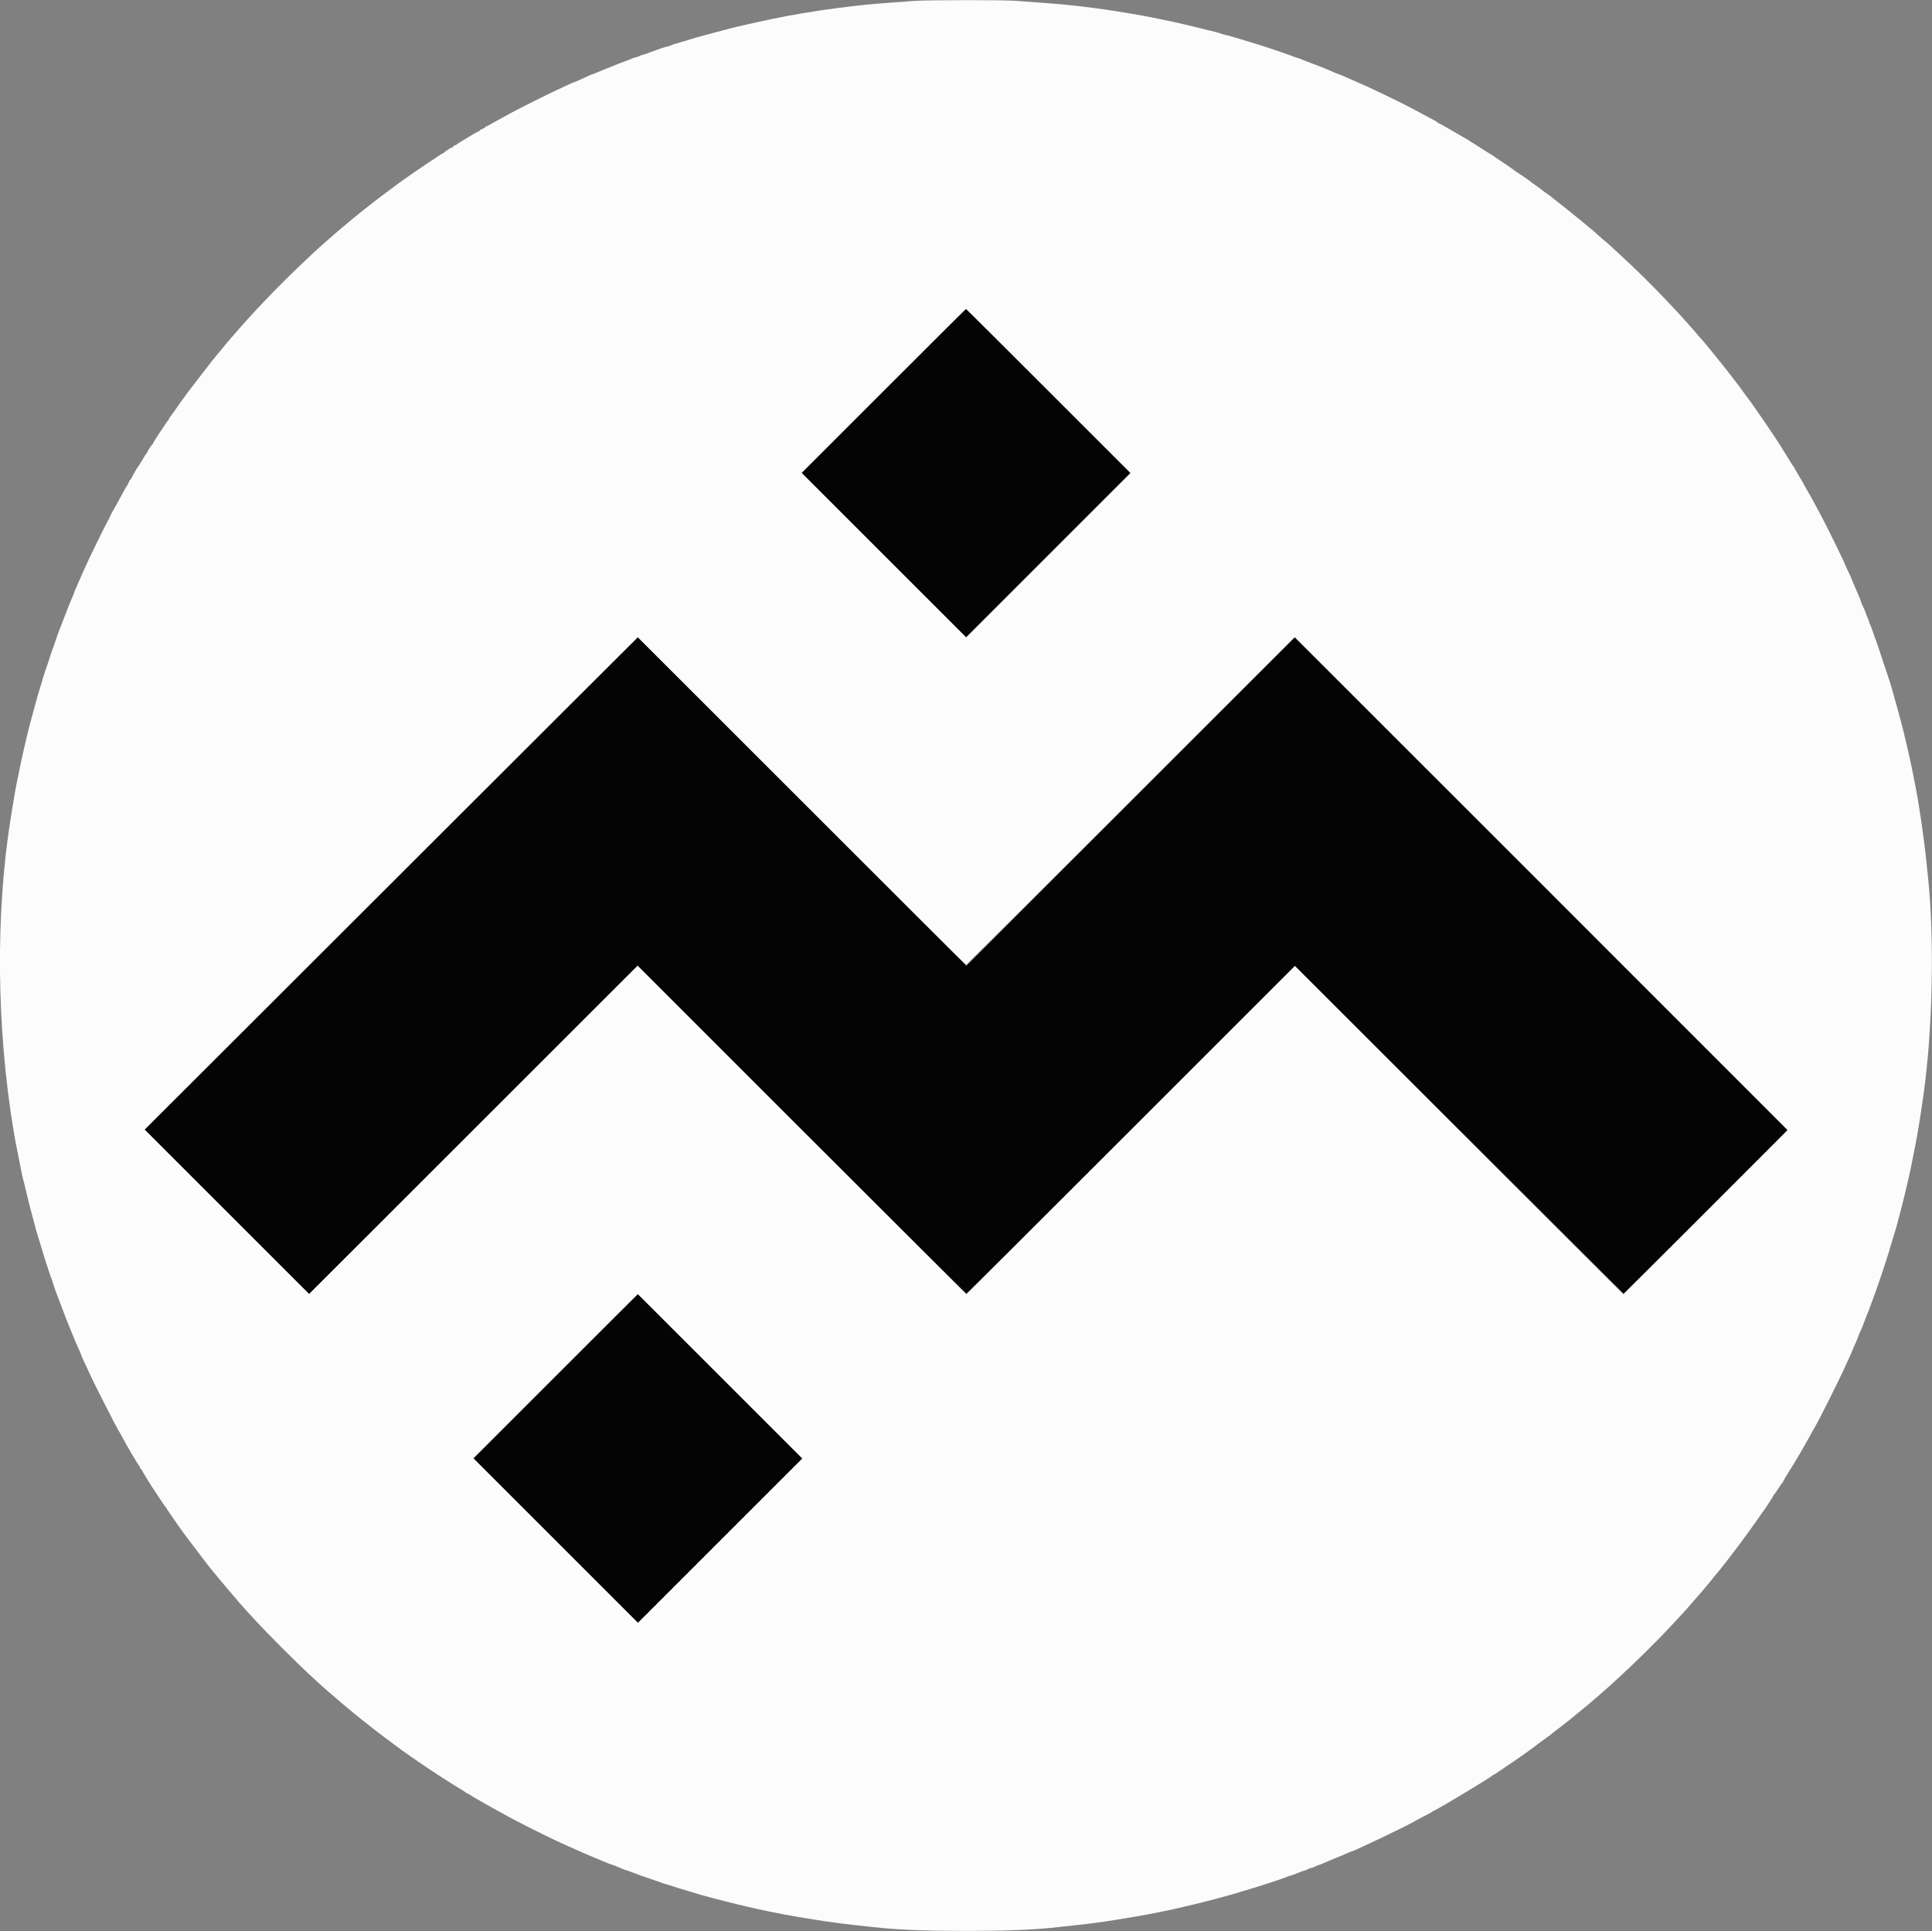 <svg id="svg" version="1.1" xmlns="http://www.w3.org/2000/svg" xmlns:xlink="http://www.w3.org/1999/xlink" width="400" height="399.902" viewBox="0, 0, 400,399.902"><rect x="0" y="0" width="400" height="399.902" fill="#808080" stroke="none"/><g id="svgg"><path id="path0" d="M189.250 0.190 C 188.242 0.267,185.804 0.447,183.833 0.590 C 180.161 0.855,178.086 1.069,173.417 1.662 C 169.248 2.191,163.478 3.153,160.000 3.898 C 159.313 4.046,158.037 4.318,157.167 4.504 C 156.296 4.690,155.133 4.948,154.583 5.077 C 154.033 5.205,153.096 5.425,152.500 5.564 C 151.512 5.796,150.154 6.148,147.917 6.754 C 147.458 6.879,146.521 7.128,145.833 7.310 C 144.554 7.647,143.795 7.869,141.750 8.501 C 141.108 8.700,140.283 8.942,139.917 9.039 C 139.550 9.136,139.175 9.268,139.083 9.332 C 138.992 9.396,138.542 9.542,138.083 9.656 C 137.625 9.771,137.100 9.925,136.917 9.999 C 136.733 10.073,136.096 10.300,135.500 10.503 C 134.904 10.705,134.180 10.975,133.891 11.102 C 133.603 11.229,133.265 11.334,133.141 11.334 C 133.018 11.335,132.715 11.440,132.470 11.569 C 132.224 11.697,131.774 11.855,131.470 11.920 C 131.165 11.985,130.842 12.092,130.750 12.158 C 130.658 12.223,130.096 12.448,129.500 12.657 C 128.904 12.866,128.192 13.137,127.917 13.259 C 127.642 13.382,126.704 13.758,125.833 14.095 C 124.962 14.432,123.935 14.848,123.551 15.020 C 123.166 15.193,122.805 15.333,122.748 15.333 C 122.692 15.333,122.256 15.512,121.781 15.731 C 121.306 15.950,120.490 16.325,119.969 16.564 C 119.448 16.804,118.973 17.000,118.914 17.000 C 118.855 17.000,118.269 17.252,117.612 17.560 C 116.955 17.869,115.783 18.412,115.009 18.769 C 113.405 19.506,106.910 22.763,105.942 23.314 C 105.589 23.515,104.652 24.027,103.859 24.452 C 103.066 24.877,102.057 25.437,101.618 25.696 C 101.178 25.955,100.747 26.167,100.659 26.167 C 100.572 26.167,100.500 26.228,100.500 26.302 C 100.500 26.377,100.238 26.541,99.917 26.667 C 99.596 26.793,99.333 26.948,99.333 27.012 C 99.333 27.076,99.202 27.171,99.042 27.223 C 98.881 27.276,98.408 27.528,97.990 27.784 C 97.573 28.040,96.673 28.581,95.990 28.986 C 95.308 29.390,94.712 29.774,94.667 29.838 C 94.621 29.903,94.415 30.008,94.208 30.072 C 94.002 30.136,93.833 30.259,93.833 30.345 C 93.833 30.430,93.757 30.500,93.663 30.500 C 93.461 30.500,92.108 31.362,92.028 31.542 C 91.997 31.610,91.907 31.667,91.827 31.667 C 91.625 31.667,85.531 35.780,82.690 37.833 C 81.718 38.536,77.784 41.490,77.417 41.793 C 77.325 41.869,76.537 42.488,75.667 43.169 C 74.796 43.850,73.591 44.822,72.990 45.329 C 72.388 45.835,71.531 46.550,71.084 46.917 C 70.637 47.283,70.004 47.819,69.677 48.107 C 69.351 48.394,68.371 49.252,67.500 50.012 C 65.819 51.480,65.030 52.209,62.100 55.000 C 57.036 59.826,52.073 65.041,47.917 69.904 C 47.458 70.440,47.008 70.963,46.917 71.066 C 46.825 71.169,46.265 71.853,45.672 72.585 C 45.079 73.317,44.549 73.954,44.495 74.000 C 44.377 74.099,39.745 80.078,38.791 81.362 C 38.677 81.516,38.471 81.808,38.333 82.011 C 38.196 82.214,37.928 82.576,37.738 82.815 C 37.548 83.054,36.986 83.848,36.488 84.579 C 35.990 85.309,35.452 86.055,35.292 86.235 C 35.131 86.415,35.000 86.629,35.000 86.710 C 35.000 86.791,34.906 86.955,34.792 87.075 C 34.559 87.318,34.632 87.212,32.916 89.804 C 32.229 90.842,31.667 91.754,31.667 91.832 C 31.667 91.909,31.610 91.997,31.542 92.028 C 31.369 92.105,30.500 93.457,30.500 93.649 C 30.500 93.735,30.438 93.831,30.361 93.861 C 30.285 93.892,29.899 94.479,29.505 95.167 C 29.110 95.854,28.686 96.534,28.563 96.677 C 28.294 96.989,27.572 98.239,27.294 98.875 C 27.184 99.127,27.044 99.333,26.984 99.333 C 26.923 99.333,26.775 99.577,26.655 99.875 C 26.534 100.173,26.389 100.454,26.333 100.500 C 26.276 100.546,25.925 101.146,25.553 101.833 C 24.072 104.571,23.595 105.438,23.304 105.917 C 23.137 106.192,22.922 106.612,22.826 106.850 C 22.730 107.089,22.466 107.614,22.240 108.017 C 21.760 108.873,19.086 114.292,18.424 115.750 C 18.175 116.300,17.759 117.200,17.500 117.750 C 17.242 118.300,16.836 119.217,16.598 119.788 C 16.360 120.358,15.978 121.235,15.750 121.735 C 15.521 122.236,15.333 122.695,15.333 122.756 C 15.333 122.817,15.224 123.103,15.090 123.391 C 14.740 124.146,13.384 127.546,12.888 128.917 C 12.655 129.558,12.366 130.308,12.246 130.583 C 12.125 130.858,11.830 131.683,11.589 132.417 C 11.348 133.150,11.084 133.900,11.001 134.083 C 10.918 134.267,10.651 135.054,10.406 135.833 C 10.161 136.612,9.903 137.400,9.831 137.583 C 9.608 138.159,9.195 139.393,9.024 140.000 C 8.933 140.321,8.697 141.108,8.499 141.750 C 7.855 143.844,7.644 144.566,7.331 145.750 C 7.162 146.392,6.785 147.779,6.493 148.833 C 6.201 149.887,5.825 151.350,5.657 152.083 C 5.489 152.817,5.234 153.904,5.090 154.500 C 4.690 156.156,4.237 158.278,3.400 162.417 C 3.185 163.479,2.931 164.981,2.242 169.250 C -0.951 189.053,-0.741 212.742,2.817 234.167 C 3.148 236.158,3.427 237.628,3.925 240.000 C 4.050 240.596,4.270 241.721,4.414 242.500 C 4.559 243.279,4.743 244.104,4.824 244.333 C 4.905 244.563,5.174 245.650,5.422 246.750 C 5.670 247.850,6.132 249.688,6.449 250.833 C 6.766 251.979,7.133 253.367,7.265 253.917 C 7.397 254.467,7.574 255.104,7.657 255.333 C 7.740 255.563,7.971 256.313,8.169 257.000 C 8.819 259.254,10.357 264.072,10.598 264.609 C 10.727 264.897,10.833 265.191,10.833 265.262 C 10.833 265.412,11.958 268.594,12.184 269.083 C 12.269 269.267,12.553 270.017,12.815 270.750 C 13.282 272.055,14.203 274.422,14.501 275.083 C 14.584 275.267,14.846 275.904,15.083 276.500 C 15.321 277.096,15.582 277.733,15.664 277.917 C 15.745 278.100,16.042 278.761,16.323 279.387 C 16.604 280.012,16.833 280.574,16.833 280.635 C 16.833 280.697,17.088 281.273,17.399 281.915 C 17.711 282.558,18.178 283.571,18.439 284.167 C 19.275 286.082,24.249 295.857,24.672 296.417 C 24.741 296.508,25.064 297.088,25.390 297.705 C 26.282 299.396,28.532 303.220,28.781 303.470 C 28.901 303.591,29.000 303.798,29.000 303.929 C 29.000 304.060,29.075 304.167,29.167 304.167 C 29.258 304.167,29.333 304.238,29.333 304.325 C 29.333 304.465,31.706 308.326,32.053 308.750 C 32.128 308.842,32.650 309.629,33.214 310.500 C 33.778 311.371,34.298 312.108,34.369 312.139 C 34.441 312.169,34.500 312.264,34.500 312.349 C 34.500 312.483,38.349 317.982,38.838 318.545 C 38.935 318.658,39.548 319.462,40.200 320.333 C 40.852 321.204,41.562 322.142,41.778 322.417 C 42.284 323.059,42.332 323.122,42.922 323.917 C 43.194 324.283,43.496 324.668,43.592 324.771 C 43.689 324.874,44.026 325.278,44.342 325.669 C 44.658 326.059,45.179 326.692,45.500 327.075 C 45.821 327.457,46.421 328.175,46.833 328.669 C 47.246 329.164,47.696 329.685,47.833 329.827 C 47.971 329.970,48.247 330.295,48.446 330.550 C 48.911 331.144,50.413 332.866,51.167 333.670 C 51.487 334.012,52.387 334.988,53.167 335.840 C 55.146 338.003,61.374 344.246,63.641 346.338 C 64.681 347.298,65.816 348.346,66.163 348.667 C 67.007 349.447,68.794 351.004,69.310 351.410 C 69.539 351.590,69.919 351.918,70.155 352.139 C 70.390 352.359,71.146 352.997,71.833 353.556 C 72.521 354.114,73.121 354.616,73.167 354.670 C 73.244 354.761,75.476 356.546,76.559 357.383 C 76.821 357.585,77.121 357.825,77.226 357.917 C 77.331 358.008,77.867 358.418,78.417 358.826 C 78.967 359.235,79.492 359.634,79.583 359.713 C 79.675 359.792,80.462 360.379,81.333 361.018 C 82.204 361.658,83.031 362.271,83.170 362.382 C 83.309 362.493,83.759 362.808,84.170 363.083 C 84.581 363.358,84.954 363.623,85.000 363.673 C 85.046 363.722,85.758 364.216,86.583 364.769 C 87.408 365.323,88.421 366.007,88.833 366.290 C 90.322 367.309,93.943 369.627,95.167 370.344 C 95.854 370.747,96.442 371.135,96.472 371.205 C 96.503 371.276,96.604 371.333,96.696 371.333 C 96.789 371.333,97.064 371.475,97.308 371.647 C 97.551 371.820,98.031 372.120,98.375 372.314 C 98.719 372.508,99.281 372.827,99.625 373.024 C 99.969 373.220,100.587 373.568,101.000 373.796 C 101.412 374.025,102.237 374.490,102.833 374.830 C 103.429 375.170,104.029 375.498,104.167 375.559 C 104.304 375.620,104.679 375.828,105.000 376.022 C 105.930 376.584,113.079 380.196,115.000 381.074 C 115.962 381.514,117.200 382.080,117.750 382.331 C 118.777 382.800,119.303 383.033,120.750 383.658 C 121.208 383.856,121.733 384.086,121.917 384.168 C 122.100 384.251,122.737 384.514,123.333 384.753 C 124.307 385.143,124.872 385.380,125.917 385.834 C 126.100 385.914,126.438 386.030,126.667 386.093 C 127.030 386.192,127.697 386.460,128.917 386.999 C 129.100 387.080,129.438 387.196,129.667 387.258 C 129.896 387.320,130.308 387.466,130.583 387.582 C 131.277 387.875,133.654 388.725,135.250 389.249 C 135.983 389.490,136.733 389.754,136.917 389.836 C 137.100 389.918,137.587 390.071,138.000 390.177 C 138.412 390.283,138.900 390.431,139.083 390.506 C 139.470 390.665,141.047 391.152,142.833 391.665 C 143.521 391.863,144.271 392.093,144.500 392.176 C 144.729 392.260,145.817 392.563,146.917 392.850 C 148.017 393.138,149.329 393.483,149.833 393.617 C 150.337 393.751,151.350 394.002,152.083 394.175 C 152.817 394.347,153.904 394.607,154.500 394.753 C 160.560 396.228,169.980 397.854,176.667 398.579 C 177.904 398.713,179.629 398.903,180.500 399.000 C 185.832 399.597,191.113 399.818,200.000 399.818 C 208.929 399.818,214.358 399.588,219.417 398.996 C 220.242 398.899,221.967 398.711,223.250 398.577 C 225.699 398.322,228.072 398.006,230.583 397.600 C 234.389 396.985,236.352 396.650,237.583 396.406 C 238.317 396.260,239.629 396.002,240.500 395.832 C 242.097 395.519,243.414 395.229,245.250 394.785 C 245.800 394.652,246.775 394.424,247.417 394.279 C 248.058 394.134,249.183 393.854,249.917 393.657 C 250.650 393.460,251.775 393.165,252.417 393.002 C 253.058 392.838,254.221 392.514,255.000 392.281 C 255.779 392.048,257.054 391.671,257.833 391.443 C 260.772 390.582,265.720 388.960,266.609 388.566 C 266.897 388.438,267.214 388.333,267.311 388.333 C 267.409 388.333,267.772 388.210,268.119 388.060 C 269.072 387.648,269.357 387.541,270.083 387.325 C 270.450 387.216,270.821 387.060,270.908 386.980 C 270.995 386.899,271.183 386.831,271.325 386.828 C 271.467 386.825,271.883 386.677,272.250 386.500 C 272.617 386.323,272.977 386.175,273.051 386.172 C 273.167 386.167,273.908 385.861,275.083 385.332 C 275.267 385.249,275.904 384.987,276.500 384.750 C 277.096 384.513,277.733 384.251,277.917 384.168 C 279.093 383.638,279.831 383.333,279.936 383.333 C 280.003 383.333,280.513 383.116,281.070 382.850 C 281.627 382.584,282.571 382.144,283.167 381.872 C 283.762 381.600,284.775 381.133,285.417 380.835 C 287.110 380.047,292.402 377.431,292.500 377.333 C 292.571 377.263,293.869 376.569,295.917 375.509 C 296.191 375.366,296.454 375.212,296.500 375.166 C 296.546 375.120,296.808 374.970,297.083 374.833 C 298.794 373.977,308.234 368.280,308.951 367.671 C 309.062 367.577,309.190 367.500,309.236 367.500 C 309.281 367.500,309.753 367.199,310.284 366.832 C 310.815 366.464,311.362 366.089,311.500 365.998 C 314.249 364.183,317.605 361.802,318.787 360.829 C 318.900 360.737,319.462 360.331,320.037 359.927 C 320.613 359.524,321.233 359.055,321.417 358.886 C 321.600 358.717,322.159 358.281,322.659 357.917 C 323.159 357.553,324.059 356.855,324.659 356.367 C 325.259 355.878,326.043 355.239,326.401 354.947 C 326.760 354.655,327.369 354.154,327.755 353.833 C 328.141 353.512,328.597 353.135,328.770 352.994 C 329.415 352.467,332.754 349.567,333.177 349.167 C 333.419 348.938,334.322 348.113,335.183 347.333 C 338.108 344.687,343.258 339.604,345.667 336.988 C 346.446 336.142,347.383 335.139,347.750 334.759 C 348.475 334.009,350.175 332.096,350.939 331.171 C 351.202 330.853,351.529 330.473,351.667 330.327 C 351.804 330.182,352.254 329.664,352.667 329.177 C 353.998 327.606,354.163 327.405,355.075 326.250 C 355.437 325.792,355.812 325.342,355.908 325.250 C 356.004 325.158,356.304 324.783,356.575 324.417 C 356.845 324.050,357.112 323.712,357.169 323.667 C 357.226 323.621,357.605 323.133,358.011 322.583 C 358.418 322.033,358.825 321.492,358.917 321.381 C 359.539 320.625,362.505 316.579,363.716 314.833 C 364.320 313.962,364.875 313.175,364.949 313.083 C 365.381 312.543,367.167 309.801,367.167 309.677 C 367.167 309.595,367.223 309.503,367.292 309.472 C 367.362 309.442,367.754 308.892,368.164 308.250 C 368.574 307.608,368.963 307.044,369.028 306.997 C 369.093 306.949,369.226 306.724,369.325 306.497 C 369.423 306.269,369.842 305.558,370.255 304.917 C 371.769 302.564,373.865 298.965,375.464 295.972 C 375.621 295.677,375.808 295.357,375.880 295.260 C 376.233 294.780,380.669 285.948,381.661 283.750 C 381.867 283.292,382.212 282.542,382.426 282.083 C 382.991 280.873,383.667 279.334,383.667 279.257 C 383.667 279.220,383.892 278.704,384.167 278.110 C 384.442 277.516,384.667 276.981,384.667 276.922 C 384.667 276.863,384.822 276.463,385.012 276.033 C 385.202 275.602,385.456 275.025,385.577 274.750 C 385.698 274.475,385.968 273.762,386.177 273.167 C 386.385 272.571,386.607 272.008,386.669 271.917 C 386.731 271.825,387.100 270.850,387.489 269.750 C 387.878 268.650,388.263 267.600,388.345 267.417 C 388.426 267.233,388.677 266.521,388.903 265.833 C 389.129 265.146,389.533 263.946,389.801 263.167 C 390.381 261.484,391.344 258.410,391.838 256.667 C 392.032 255.979,392.260 255.229,392.343 255.000 C 392.426 254.771,392.730 253.683,393.017 252.583 C 393.304 251.483,393.649 250.171,393.782 249.667 C 393.916 249.162,394.165 248.150,394.337 247.417 C 394.508 246.683,394.766 245.596,394.910 245.000 C 395.362 243.125,395.682 241.593,396.596 236.917 C 397.066 234.508,397.600 231.171,398.262 226.500 C 400.141 213.237,400.524 194.279,399.169 181.583 C 399.071 180.667,398.879 178.829,398.742 177.500 C 398.322 173.433,397.314 166.584,396.608 163.000 C 396.473 162.313,396.207 160.962,396.018 160.000 C 395.668 158.217,395.342 156.706,394.922 154.917 C 394.228 151.958,393.996 150.999,393.776 150.167 C 393.167 147.866,392.336 144.835,392.086 144.000 C 391.934 143.496,391.701 142.671,391.566 142.167 C 391.431 141.662,391.258 141.100,391.182 140.917 C 391.105 140.733,390.467 138.821,389.763 136.667 C 389.060 134.512,388.415 132.600,388.330 132.417 C 388.245 132.233,387.976 131.483,387.733 130.750 C 387.489 130.017,387.224 129.345,387.145 129.258 C 387.065 129.171,386.997 128.984,386.994 128.842 C 386.991 128.700,386.844 128.283,386.667 127.917 C 386.490 127.550,386.342 127.190,386.339 127.116 C 386.333 126.965,385.740 125.570,385.494 125.127 C 385.406 124.968,385.333 124.757,385.333 124.658 C 385.333 124.559,385.146 124.069,384.917 123.568 C 384.688 123.067,384.500 122.627,384.500 122.590 C 384.500 122.553,384.283 122.049,384.019 121.470 C 383.754 120.891,383.488 120.251,383.427 120.049 C 383.366 119.847,383.020 119.076,382.658 118.336 C 382.296 117.595,382.000 116.954,382.000 116.911 C 382.000 116.700,378.568 109.667,377.285 107.250 C 375.559 103.997,374.791 102.581,374.664 102.417 C 374.593 102.325,374.313 101.837,374.040 101.333 C 373.315 99.991,372.944 99.342,372.182 98.088 C 371.807 97.471,371.500 96.905,371.500 96.830 C 371.500 96.756,371.441 96.669,371.369 96.639 C 371.297 96.608,370.882 95.983,370.447 95.250 C 369.703 93.994,367.832 91.028,367.375 90.379 C 367.261 90.216,366.819 89.558,366.393 88.917 C 365.684 87.847,365.164 87.093,363.526 84.750 C 363.206 84.292,362.788 83.692,362.597 83.417 C 362.406 83.142,362.210 82.879,362.161 82.833 C 362.113 82.787,361.479 81.925,360.753 80.917 C 360.027 79.908,359.387 79.046,359.330 79.000 C 359.274 78.954,358.895 78.467,358.489 77.917 C 358.082 77.367,357.670 76.831,357.572 76.727 C 357.475 76.623,356.912 75.917,356.322 75.159 C 355.733 74.401,355.137 73.658,355.000 73.509 C 354.863 73.360,354.303 72.678,353.756 71.994 C 353.209 71.310,352.647 70.632,352.506 70.487 C 352.284 70.259,351.561 69.432,350.362 68.037 C 349.626 67.180,347.873 65.229,347.250 64.572 C 346.883 64.186,345.796 63.031,344.833 62.004 C 342.326 59.331,338.302 55.373,335.509 52.833 C 334.551 51.962,333.526 51.015,333.230 50.727 C 332.935 50.439,332.532 50.091,332.336 49.954 C 332.139 49.816,331.584 49.339,331.102 48.894 C 330.619 48.448,330.042 47.933,329.819 47.750 C 329.596 47.567,328.965 47.042,328.416 46.583 C 327.289 45.641,327.099 45.485,326.797 45.250 C 326.680 45.158,326.123 44.708,325.561 44.250 C 324.998 43.791,324.296 43.229,324.001 43.000 C 323.706 42.771,323.379 42.506,323.274 42.411 C 323.169 42.316,322.783 42.016,322.417 41.744 C 322.050 41.472,321.600 41.112,321.417 40.944 C 321.233 40.775,320.708 40.386,320.250 40.079 C 319.792 39.772,319.267 39.385,319.083 39.219 C 318.900 39.053,318.412 38.692,318.000 38.417 C 317.587 38.142,317.212 37.875,317.167 37.823 C 317.014 37.651,314.164 35.667,314.070 35.667 C 314.018 35.667,313.871 35.561,313.742 35.433 C 313.614 35.304,312.513 34.537,311.296 33.728 C 310.079 32.918,309.046 32.212,309.000 32.158 C 308.954 32.103,308.804 32.010,308.667 31.951 C 308.529 31.892,307.667 31.352,306.750 30.752 C 305.833 30.152,304.971 29.611,304.833 29.551 C 304.696 29.490,304.546 29.398,304.500 29.345 C 304.454 29.293,304.229 29.141,304.000 29.009 C 303.771 28.876,302.324 28.033,300.785 27.134 C 299.245 26.235,297.920 25.500,297.840 25.500 C 297.760 25.500,297.669 25.444,297.639 25.375 C 297.608 25.306,297.246 25.073,296.833 24.856 C 296.421 24.640,295.596 24.198,295.000 23.875 C 291.876 22.180,290.156 21.303,286.667 19.625 C 283.428 18.068,282.605 17.690,280.167 16.639 C 279.754 16.461,279.267 16.248,279.083 16.167 C 277.810 15.599,277.171 15.333,277.083 15.333 C 276.995 15.333,276.206 15.004,275.083 14.498 C 274.529 14.249,272.846 13.588,271.083 12.927 C 270.167 12.583,269.286 12.234,269.127 12.151 C 268.968 12.068,268.754 12.000,268.652 12.000 C 268.550 12.000,268.231 11.896,267.942 11.770 C 267.653 11.643,266.817 11.336,266.083 11.086 C 265.350 10.837,264.262 10.462,263.667 10.252 C 262.415 9.812,258.821 8.683,257.000 8.159 C 256.313 7.961,255.450 7.703,255.083 7.585 C 254.717 7.468,254.154 7.321,253.833 7.260 C 253.512 7.198,253.100 7.083,252.917 7.005 C 252.510 6.830,251.202 6.491,247.750 5.662 C 246.925 5.464,245.800 5.193,245.250 5.060 C 244.041 4.768,241.729 4.266,239.917 3.903 C 239.183 3.755,238.058 3.529,237.417 3.400 C 236.775 3.270,235.350 3.018,234.250 2.839 C 233.150 2.660,231.537 2.396,230.667 2.252 C 229.796 2.107,227.883 1.835,226.417 1.647 C 221.307 0.991,219.978 0.869,210.333 0.172 C 207.535 -0.030,191.960 -0.017,189.250 0.190 M217.076 80.993 L 234.069 97.986 217.076 114.980 L 200.083 131.974 183.042 114.946 L 166.000 97.917 182.958 80.959 C 192.285 71.631,199.954 64.000,200.000 64.000 C 200.046 64.000,207.730 71.647,217.076 80.993 M166.000 165.917 C 184.654 184.571,199.971 199.815,200.037 199.792 C 200.104 199.769,215.426 184.494,234.086 165.849 L 268.013 131.948 268.548 132.470 C 272.836 136.654,370.000 233.874,370.000 233.980 C 370.000 234.061,362.371 241.751,353.046 251.068 L 336.092 268.008 302.087 234.004 L 268.083 200.000 234.083 234.000 L 200.084 268.000 166.058 233.975 L 132.033 199.950 98.063 233.891 C 79.380 252.559,64.054 267.833,64.005 267.833 C 63.956 267.833,56.280 260.197,46.947 250.863 L 29.977 233.893 80.947 182.949 C 108.980 154.929,131.954 132.003,132.000 132.002 C 132.046 132.001,147.346 147.263,166.000 165.917 M149.083 285.000 L 166.083 302.000 149.083 319.000 L 132.084 336.000 115.042 318.959 L 98.000 301.917 114.958 284.959 C 124.285 275.631,131.954 268.000,132.000 268.000 C 132.046 268.000,139.734 275.650,149.083 285.000 " stroke="none" fill="#fcfcfc" fill-rule="evenodd"></path><path id="path1" d="M182.958 80.959 L 166.000 97.917 183.000 114.917 L 200.000 131.916 217.000 114.917 L 234.000 97.917 217.042 80.959 C 207.715 71.631,200.046 64.000,200.000 64.000 C 199.954 64.000,192.285 71.631,182.958 80.959 M81.021 182.938 L 29.978 233.894 46.989 250.905 L 64.000 267.916 98.000 233.917 L 132.000 199.917 165.958 233.875 C 184.636 252.552,199.992 267.833,200.083 267.833 C 200.175 267.833,215.517 252.566,234.177 233.907 L 268.103 199.980 302.076 233.907 C 320.761 252.566,336.094 267.833,336.150 267.833 C 336.205 267.833,343.863 260.221,353.167 250.917 L 370.083 234.000 319.083 183.000 L 268.083 132.000 234.084 166.000 L 200.084 200.000 166.074 165.991 L 132.064 131.981 81.021 182.938 M115.083 285.000 L 98.084 302.000 115.084 319.000 L 132.084 336.000 149.083 319.000 L 166.083 302.000 149.083 285.000 L 132.083 268.000 115.083 285.000 " stroke="none" fill="#040404" fill-rule="evenodd"></path><path id="path2" d="" stroke="none" fill="#bc10080" fill-rule="evenodd"></path></g></svg>